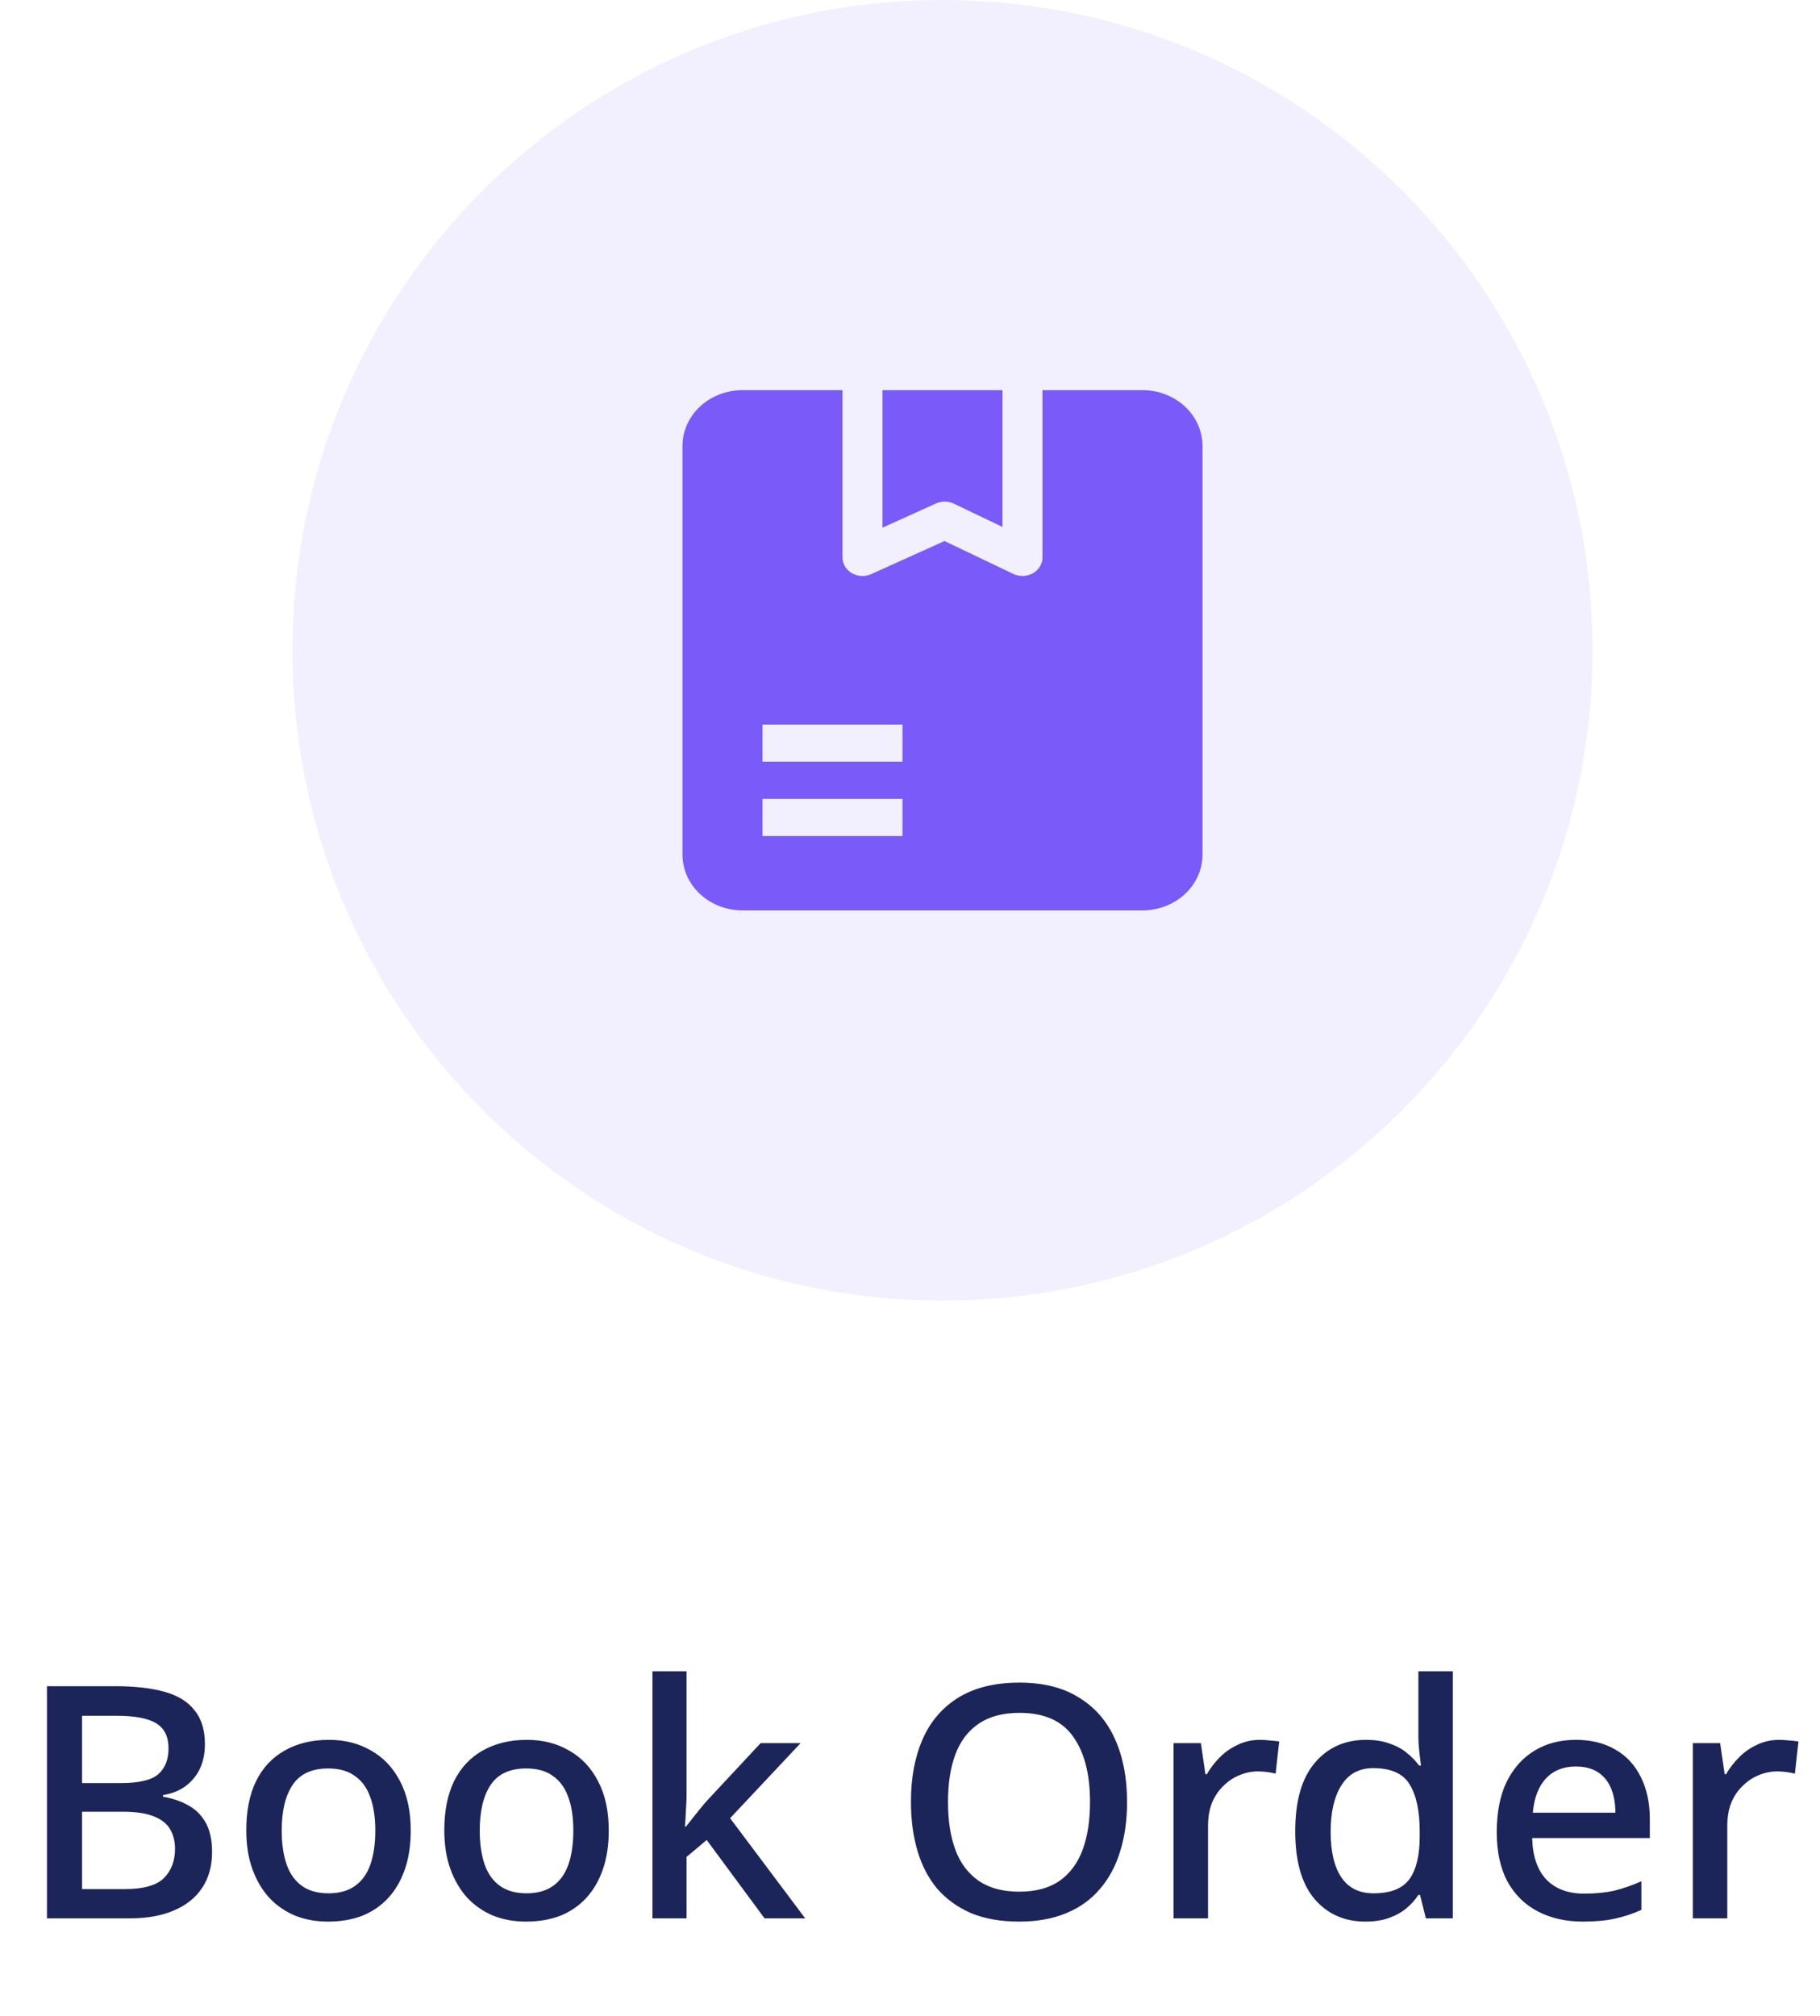 <svg width="56" height="62" viewBox="0 0 56 62" fill="none" xmlns="http://www.w3.org/2000/svg">
<path d="M49 20C49 31.046 40.046 40 29 40C17.954 40 9 31.046 9 20C9 8.954 17.954 0 29 0C40.046 0 49 8.954 49 20Z" fill="#7A5AF8" fill-opacity="0.1"/>
<path d="M28.797 15.486L27.154 16.229V12H30.846V16.206L29.351 15.491C29.265 15.45 29.171 15.428 29.075 15.427C28.978 15.426 28.883 15.446 28.797 15.486ZM37 13.714V26.286C37 26.74 36.806 27.176 36.459 27.498C36.113 27.819 35.644 28 35.154 28H22.846C22.357 28 21.887 27.819 21.541 27.498C21.195 27.176 21 26.74 21 26.286V13.714C21 13.26 21.195 12.824 21.541 12.502C21.887 12.181 22.357 12 22.846 12H25.923V17.143C25.923 17.24 25.949 17.335 26 17.421C26.05 17.506 26.124 17.577 26.212 17.629C26.301 17.68 26.402 17.71 26.507 17.715C26.611 17.72 26.715 17.7 26.809 17.657L29.061 16.64L31.178 17.651C31.267 17.692 31.363 17.713 31.462 17.714C31.625 17.714 31.781 17.654 31.897 17.547C32.012 17.44 32.077 17.294 32.077 17.143V12H35.154C35.644 12 36.113 12.181 36.459 12.502C36.806 12.824 37 13.26 37 13.714ZM27.769 24.571H23.462V25.714H27.769V24.571ZM27.769 22.286H23.462V23.429H27.769V22.286Z" fill="#7A5AF8"/>
<path d="M3.535 51.86C4.142 51.86 4.648 51.917 5.055 52.03C5.468 52.143 5.778 52.333 5.985 52.6C6.198 52.86 6.305 53.207 6.305 53.64C6.305 53.92 6.255 54.17 6.155 54.39C6.055 54.603 5.908 54.783 5.715 54.93C5.528 55.07 5.295 55.163 5.015 55.21V55.26C5.302 55.307 5.558 55.393 5.785 55.52C6.012 55.64 6.192 55.817 6.325 56.05C6.458 56.283 6.525 56.587 6.525 56.96C6.525 57.393 6.422 57.763 6.215 58.07C6.015 58.37 5.725 58.6 5.345 58.76C4.972 58.92 4.525 59 4.005 59H1.445V51.86H3.535ZM3.715 54.84C4.275 54.84 4.658 54.75 4.865 54.57C5.078 54.39 5.185 54.123 5.185 53.77C5.185 53.41 5.058 53.153 4.805 53C4.552 52.847 4.148 52.77 3.595 52.77H2.525V54.84H3.715ZM2.525 55.72V58.1H3.835C4.415 58.1 4.818 57.987 5.045 57.76C5.272 57.533 5.385 57.233 5.385 56.86C5.385 56.633 5.335 56.433 5.235 56.26C5.135 56.087 4.965 55.953 4.725 55.86C4.492 55.767 4.172 55.72 3.765 55.72H2.525ZM12.638 56.3C12.638 56.747 12.578 57.143 12.458 57.49C12.338 57.837 12.168 58.13 11.948 58.37C11.728 58.61 11.461 58.793 11.148 58.92C10.834 59.04 10.481 59.1 10.088 59.1C9.728 59.1 9.394 59.04 9.088 58.92C8.781 58.793 8.514 58.61 8.288 58.37C8.068 58.13 7.894 57.837 7.768 57.49C7.641 57.143 7.578 56.743 7.578 56.29C7.578 55.697 7.678 55.193 7.878 54.78C8.084 54.367 8.378 54.053 8.758 53.84C9.144 53.62 9.598 53.51 10.118 53.51C10.611 53.51 11.044 53.62 11.418 53.84C11.798 54.053 12.094 54.367 12.308 54.78C12.528 55.193 12.638 55.7 12.638 56.3ZM8.668 56.3C8.668 56.7 8.718 57.047 8.818 57.34C8.918 57.627 9.074 57.847 9.288 58C9.501 58.153 9.774 58.23 10.108 58.23C10.441 58.23 10.714 58.153 10.928 58C11.141 57.847 11.298 57.627 11.398 57.34C11.498 57.047 11.548 56.7 11.548 56.3C11.548 55.887 11.494 55.54 11.388 55.26C11.288 54.98 11.131 54.767 10.918 54.62C10.711 54.467 10.438 54.39 10.098 54.39C9.598 54.39 9.234 54.557 9.008 54.89C8.781 55.223 8.668 55.693 8.668 56.3ZM18.731 56.3C18.731 56.747 18.671 57.143 18.551 57.49C18.431 57.837 18.261 58.13 18.041 58.37C17.821 58.61 17.555 58.793 17.241 58.92C16.928 59.04 16.575 59.1 16.181 59.1C15.821 59.1 15.488 59.04 15.181 58.92C14.875 58.793 14.608 58.61 14.381 58.37C14.161 58.13 13.988 57.837 13.861 57.49C13.735 57.143 13.671 56.743 13.671 56.29C13.671 55.697 13.771 55.193 13.971 54.78C14.178 54.367 14.471 54.053 14.851 53.84C15.238 53.62 15.691 53.51 16.211 53.51C16.705 53.51 17.138 53.62 17.511 53.84C17.891 54.053 18.188 54.367 18.401 54.78C18.621 55.193 18.731 55.7 18.731 56.3ZM14.761 56.3C14.761 56.7 14.811 57.047 14.911 57.34C15.011 57.627 15.168 57.847 15.381 58C15.595 58.153 15.868 58.23 16.201 58.23C16.535 58.23 16.808 58.153 17.021 58C17.235 57.847 17.391 57.627 17.491 57.34C17.591 57.047 17.641 56.7 17.641 56.3C17.641 55.887 17.588 55.54 17.481 55.26C17.381 54.98 17.225 54.767 17.011 54.62C16.805 54.467 16.531 54.39 16.191 54.39C15.691 54.39 15.328 54.557 15.101 54.89C14.875 55.223 14.761 55.693 14.761 56.3ZM21.125 55.2C21.125 55.34 21.119 55.5 21.105 55.68C21.099 55.86 21.088 56.027 21.075 56.18H21.105C21.159 56.113 21.222 56.033 21.295 55.94C21.375 55.84 21.455 55.74 21.535 55.64C21.615 55.54 21.689 55.453 21.755 55.38L23.405 53.61H24.635L22.465 55.92L24.775 59H23.525L21.745 56.59L21.125 57.11V59H20.075V51.4H21.125V55.2ZM34.679 55.42C34.679 55.973 34.609 56.477 34.469 56.93C34.335 57.377 34.129 57.763 33.849 58.09C33.575 58.417 33.229 58.667 32.809 58.84C32.395 59.013 31.912 59.1 31.359 59.1C30.792 59.1 30.299 59.013 29.879 58.84C29.465 58.66 29.119 58.41 28.839 58.09C28.565 57.763 28.362 57.373 28.229 56.92C28.095 56.467 28.029 55.963 28.029 55.41C28.029 54.677 28.149 54.037 28.389 53.49C28.629 52.943 28.995 52.517 29.489 52.21C29.989 51.903 30.615 51.75 31.369 51.75C32.102 51.75 32.712 51.903 33.199 52.21C33.692 52.51 34.062 52.937 34.309 53.49C34.555 54.037 34.679 54.68 34.679 55.42ZM29.169 55.42C29.169 55.993 29.245 56.487 29.399 56.9C29.552 57.307 29.792 57.623 30.119 57.85C30.445 58.07 30.859 58.18 31.359 58.18C31.865 58.18 32.279 58.07 32.599 57.85C32.919 57.623 33.155 57.307 33.309 56.9C33.462 56.487 33.539 55.993 33.539 55.42C33.539 54.56 33.365 53.89 33.019 53.41C32.679 52.923 32.129 52.68 31.369 52.68C30.862 52.68 30.445 52.79 30.119 53.01C29.792 53.23 29.552 53.543 29.399 53.95C29.245 54.357 29.169 54.847 29.169 55.42ZM38.77 53.51C38.864 53.51 38.967 53.517 39.08 53.53C39.194 53.537 39.287 53.547 39.36 53.56L39.25 54.55C39.177 54.53 39.09 54.513 38.99 54.5C38.89 54.487 38.797 54.48 38.71 54.48C38.51 54.48 38.317 54.52 38.13 54.6C37.95 54.673 37.787 54.783 37.64 54.93C37.494 55.07 37.377 55.243 37.29 55.45C37.21 55.657 37.17 55.893 37.17 56.16V59H36.11V53.61H36.95L37.09 54.57H37.13C37.244 54.377 37.38 54.2 37.54 54.04C37.7 53.88 37.884 53.753 38.09 53.66C38.297 53.56 38.524 53.51 38.77 53.51ZM42.013 59.1C41.366 59.1 40.843 58.867 40.443 58.4C40.05 57.933 39.853 57.24 39.853 56.32C39.853 55.393 40.053 54.693 40.453 54.22C40.853 53.747 41.38 53.51 42.033 53.51C42.306 53.51 42.543 53.547 42.743 53.62C42.95 53.687 43.126 53.78 43.273 53.9C43.426 54.02 43.556 54.153 43.663 54.3H43.723C43.71 54.207 43.693 54.073 43.673 53.9C43.653 53.72 43.643 53.56 43.643 53.42V51.4H44.703V59H43.873L43.693 58.28H43.643C43.543 58.433 43.416 58.573 43.263 58.7C43.116 58.82 42.94 58.917 42.733 58.99C42.526 59.063 42.286 59.1 42.013 59.1ZM42.263 58.23C42.783 58.23 43.15 58.087 43.363 57.8C43.576 57.507 43.683 57.07 43.683 56.49V56.33C43.683 55.697 43.58 55.213 43.373 54.88C43.173 54.547 42.8 54.38 42.253 54.38C41.82 54.38 41.493 54.557 41.273 54.91C41.053 55.257 40.943 55.733 40.943 56.34C40.943 56.947 41.053 57.413 41.273 57.74C41.493 58.067 41.823 58.23 42.263 58.23ZM48.484 53.51C48.958 53.51 49.364 53.61 49.704 53.81C50.044 54.003 50.304 54.283 50.484 54.65C50.671 55.017 50.764 55.45 50.764 55.95V56.53H47.144C47.157 57.083 47.301 57.507 47.574 57.8C47.854 58.093 48.244 58.24 48.744 58.24C49.091 58.24 49.398 58.21 49.664 58.15C49.938 58.083 50.218 57.987 50.504 57.86V58.74C50.237 58.86 49.964 58.95 49.684 59.01C49.411 59.07 49.084 59.1 48.704 59.1C48.184 59.1 47.724 58.997 47.324 58.79C46.924 58.583 46.611 58.277 46.384 57.87C46.164 57.457 46.054 56.95 46.054 56.35C46.054 55.743 46.154 55.23 46.354 54.81C46.561 54.39 46.844 54.07 47.204 53.85C47.571 53.623 47.998 53.51 48.484 53.51ZM48.484 54.33C48.104 54.33 47.797 54.453 47.564 54.7C47.337 54.947 47.204 55.297 47.164 55.75H49.704C49.704 55.47 49.661 55.223 49.574 55.01C49.487 54.797 49.354 54.63 49.174 54.51C48.994 54.39 48.764 54.33 48.484 54.33ZM54.747 53.51C54.84 53.51 54.944 53.517 55.057 53.53C55.17 53.537 55.264 53.547 55.337 53.56L55.227 54.55C55.154 54.53 55.067 54.513 54.967 54.5C54.867 54.487 54.773 54.48 54.687 54.48C54.487 54.48 54.294 54.52 54.107 54.6C53.927 54.673 53.764 54.783 53.617 54.93C53.47 55.07 53.353 55.243 53.267 55.45C53.187 55.657 53.147 55.893 53.147 56.16V59H52.087V53.61H52.927L53.067 54.57H53.107C53.22 54.377 53.357 54.2 53.517 54.04C53.677 53.88 53.86 53.753 54.067 53.66C54.273 53.56 54.5 53.51 54.747 53.51Z" fill="#1B2559"/>
</svg>
